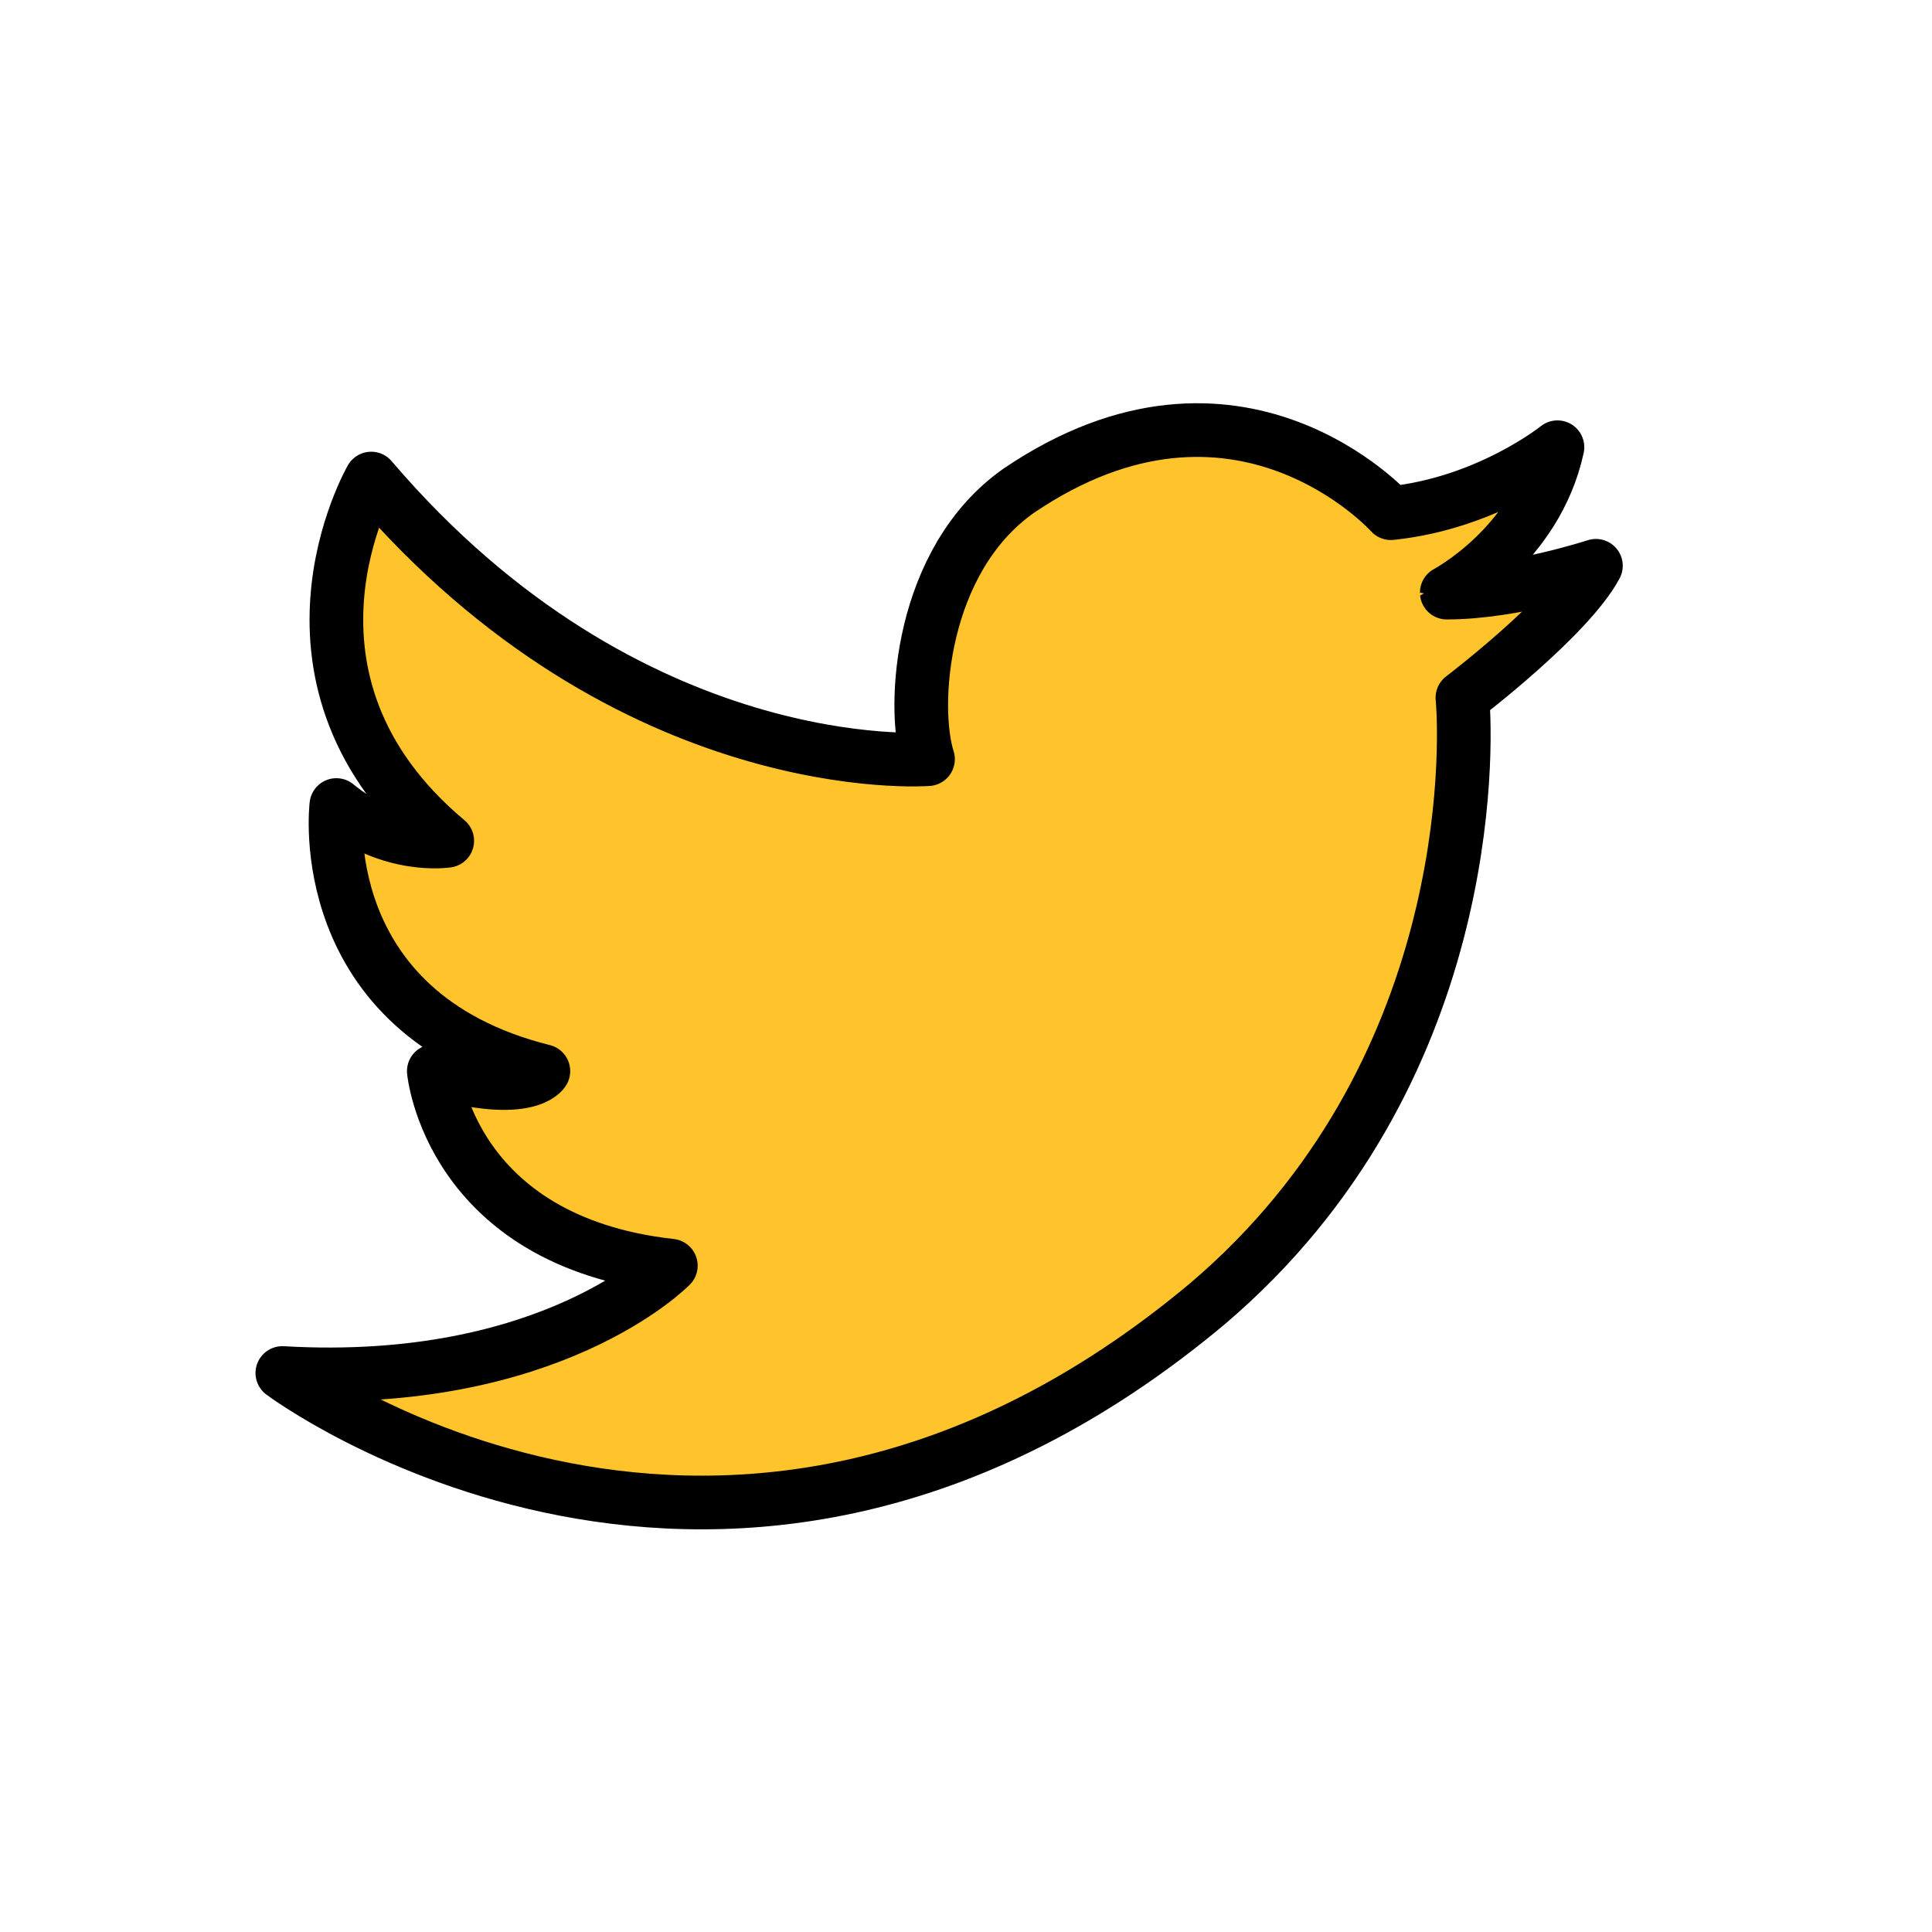 <svg id="emoji" viewBox="0 0 72 72" xmlns="http://www.w3.org/2000/svg">
    <g id="color">
        <path fill="#ffc32c" stroke="none" stroke-linecap="round" stroke-linejoin="round" stroke-miterlimit="10"
              stroke-width="2"
              d="M58.042,16.667c0,0-2.583,2.083-6.208,2.458c0,0-5.708-6.375-13.875-0.833c-3.667,2.583-4,8.042-3.375,10 c0,0-11.083,0.875-20.75-10.458c0,0-4.333,7.5,2.833,13.5c0,0-2.118,0.333-4.132-1.333c0,0-0.952,7.75,7.715,9.917 c0,0-0.583,1-4.083,0c0,0,0.583,6.333,8.833,7.25c0,0-4.457,4.583-14.478,4c0,0,16.562,12.417,34.478-2.583 c10-8.5,9.667-20.75,9.5-22.583c0,0,3.949-3,4.975-4.917c0,0-3.058,1-5.558,1 C53.917,22.083,57.25,20.333,58.042,16.667z"/>
    </g>
    <g id="hair"/>
    <g id="skin"/>
    <g id="skin-shadow"/>
    <g id="line">
        <path fill="none" stroke="#000000" stroke-linecap="round" stroke-linejoin="round" stroke-miterlimit="10"
              stroke-width="2"
              d="M58.042,16.667c0,0-2.583,2.083-6.208,2.458c0,0-5.708-6.375-13.875-0.833c-3.667,2.583-4,8.042-3.375,10 c0,0-11.083,0.875-20.75-10.458c0,0-4.333,7.5,2.833,13.5c0,0-2.118,0.333-4.132-1.333c0,0-0.952,7.75,7.715,9.917 c0,0-0.583,1-4.083,0c0,0,0.583,6.333,8.833,7.25c0,0-4.457,4.583-14.478,4c0,0,16.562,12.417,34.478-2.583 c10-8.5,9.667-20.75,9.5-22.583c0,0,3.949-3,4.975-4.917c0,0-3.058,1-5.558,1 C53.917,22.083,57.25,20.333,58.042,16.667z"/>
    </g>
</svg>
